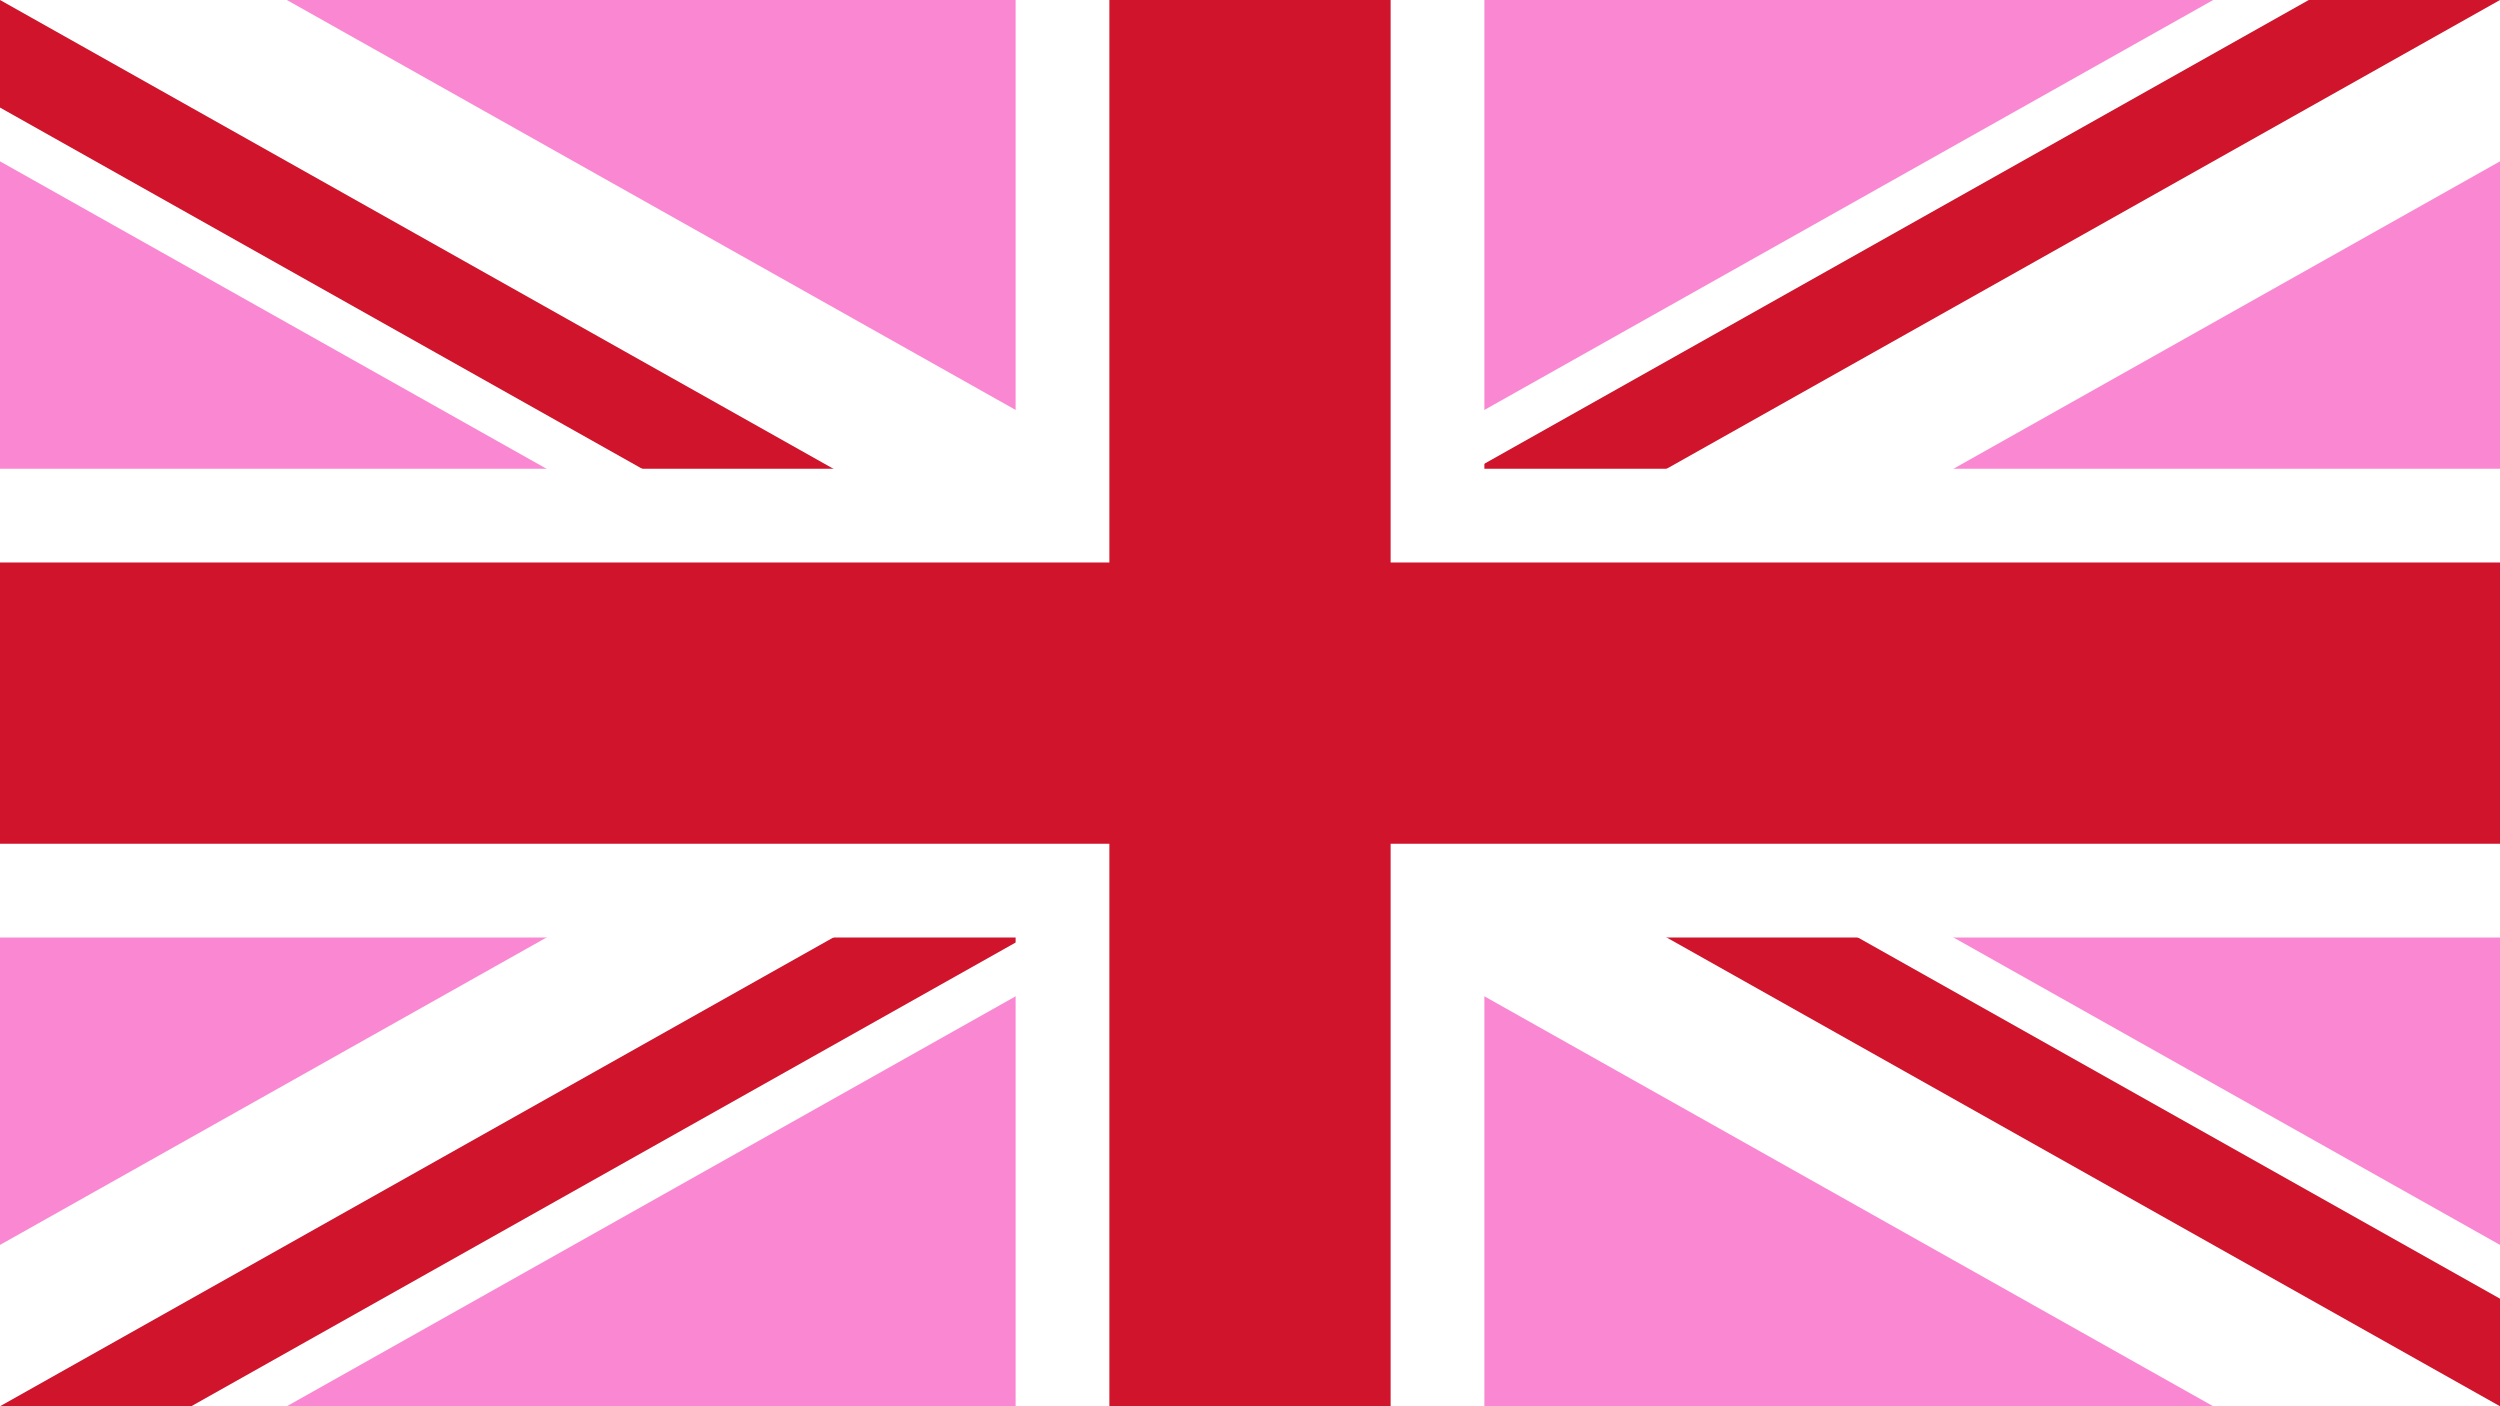 <?xml version="1.0"?>
<svg xmlns="http://www.w3.org/2000/svg" xmlns:xlink="http://www.w3.org/1999/xlink" version="1.1" width="640" height="360" viewBox="0 0 640 360">
<!-- Generated by Kreative Vexillo v1.0 -->
<style>
.pink{fill:rgb(250,135,210);}
.red{fill:rgb(207,20,43);}
.white{fill:rgb(255,255,255);}
</style>
<defs>
<clipPath id="clip0">
<path d="M 0 0 L 0 27.536 L 271.046 180 L 0 332.464 L 0 332.464 L 0 360 L 48.953 360 L 320 207.536 L 320 207.536 L 320 207.536 L 320 207.536 L 320 207.536 L 320 207.536 L 591.047 360 L 640 360 L 640 332.464 L 368.954 180 L 368.954 180 L 640 27.536 L 640 0 L 591.047 0 L 320 152.464 L 320 152.464 L 320 152.464 L 320 152.464 L 320 152.464 L 320 152.464 L 48.953 0 Z"/>
</clipPath>
</defs>
<g>
<rect x="0" y="0" width="640" height="360" class="pink"/>
<path d="M 0 0 L 0 41.304 L 0 41.304 L 246.57 180 L 246.57 180 L 0 318.695 L 0 318.695 L 0 360 L 73.43 360 L 320 221.304 L 320 221.304 L 566.57 360 L 640 360 L 640 318.695 L 393.43 180 L 640 41.304 L 640 0 L 566.57 0 L 320 138.696 L 320 138.696 L 73.43 0 Z" class="white"/>
<g clip-path="url(#clip0)">
<path d="M 0 0 L 320 180 L 0 180 Z" class="red"/>
<path d="M 640 0 L 320 180 L 320 0 Z" class="red"/>
<path d="M 0 360 L 320 180 L 320 360 Z" class="red"/>
<path d="M 640 360 L 320 180 L 640 180 Z" class="red"/>
</g>
<g>
<rect x="0" y="120" width="640" height="120" class="white"/>
<rect x="260" y="0" width="120" height="360" class="white"/>
</g>
<g>
<rect x="0" y="144" width="640" height="72" class="red"/>
<rect x="284" y="0" width="72" height="360" class="red"/>
</g>
</g>
</svg>
